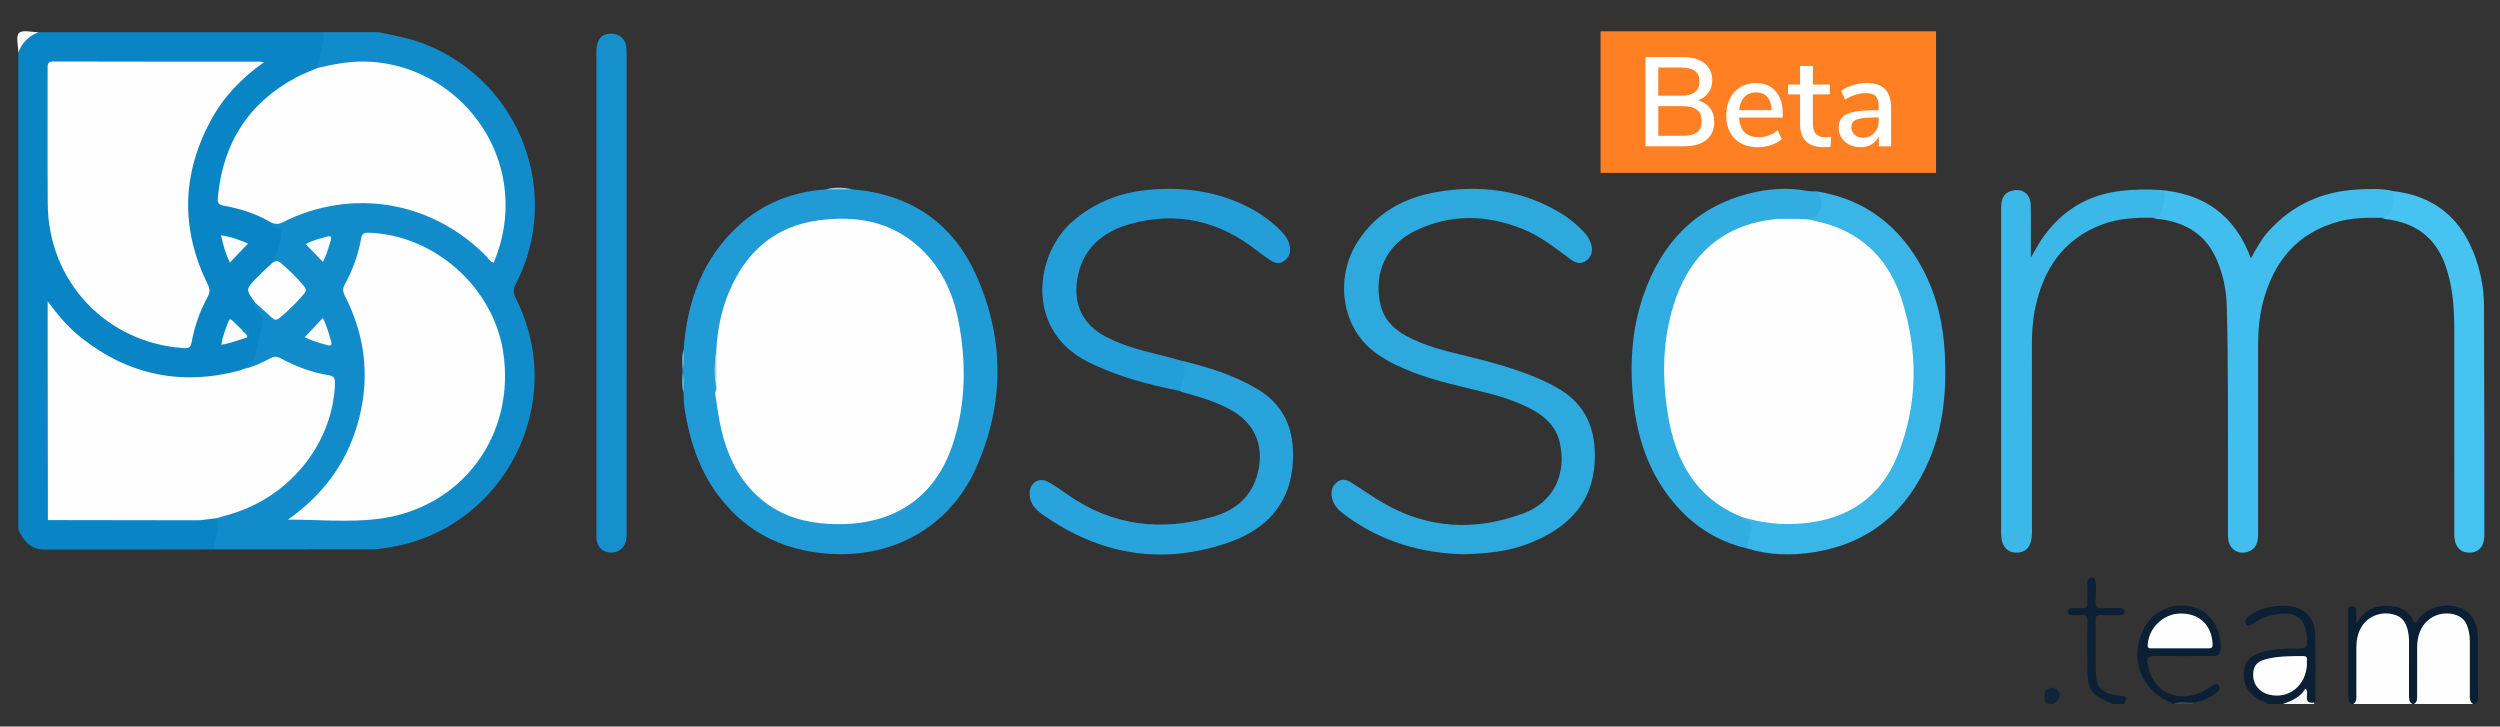 <?xml version="1.0" encoding="utf-8"?>
<!-- Generator: Adobe Illustrator 17.0.0, SVG Export Plug-In . SVG Version: 6.00 Build 0)  -->
<!DOCTYPE svg PUBLIC "-//W3C//DTD SVG 1.1//EN" "http://www.w3.org/Graphics/SVG/1.1/DTD/svg11.dtd">
<svg version="1.1" id="Layer_1_2_" xmlns="http://www.w3.org/2000/svg" xmlns:xlink="http://www.w3.org/1999/xlink" x="0px" y="0px"
	 width="184.667px" height="53.667px" viewBox="0 0 184.667 53.667" enable-background="new 0 0 184.667 53.667"
	 xml:space="preserve">
<rect x="0" y="0" width="184.667" height="53.667" fill="#333333" stroke="none"/>
<g id="_x3C_Group_x3E__3_">
	<g id="_x3C_Group_x3E__xA0_Image_3_">
		<path fill="#0984C5" d="M15.856,40.583c-4.199,0.006-8.398,0.022-12.597,0.011c-0.986-0.003-1.541-0.646-1.908-1.488
			c0-11.744,0-23.487,0-35.231c0.156-0.842,0.654-1.341,1.497-1.497c7.023,0,14.046,0,21.069,0c0.141,0.157,0.164,0.347,0.127,0.54
			C23.913,3.614,23.8,4.314,23.56,4.984c-0.149,0.253-0.419,0.32-0.663,0.424c-3.926,1.67-6.098,4.656-6.64,8.861
			c-0.082,0.633-0.021,0.707,0.625,0.837c0.944,0.19,1.835,0.539,2.718,0.908c0.195,0.082,0.381,0.181,0.507,0.362
			c0.064,0.12,0.138,0.243,0.275,0.275c0.588,0.14,0.578,0.528,0.491,1.016c-0.108,0.609-0.292,1.177-0.618,1.699
			c-0.158,0.398-0.561,0.564-0.823,0.866c-0.238,0.275-0.509,0.52-0.755,0.789c-0.279,0.304-0.344,0.571-0.001,0.873
			c0.159,0.14,0.243,0.343,0.28,0.557c0.016,0.156,0.055,0.306,0.175,0.411c0.45,0.392,0.468,0.87,0.324,1.405
			c-0.098,0.366-0.209,0.734-0.246,1.113c-0.089,0.89-0.46,1.594-1.264,2.036c-0.754,0.379-1.581,0.481-2.397,0.551
			c-5.016,0.429-9.144-1.597-11.845-5.2c0.002,4.972,0,9.925,0.002,14.878c0,0.209-0.023,0.426,0.133,0.601
			c0.144,0.127,0.318,0.121,0.491,0.121c3.299,0,6.597,0.003,9.896-0.001c0.136,0,0.267-0.021,0.396-0.058
			c0.439-0.034,0.872-0.187,1.32-0.089c0.242,0.131,0.366,0.35,0.337,0.611C16.213,39.429,16.126,40.029,15.856,40.583z"/>
		<path fill="#118BCA" d="M20.117,19.417c0.236-0.62,0.535-1.209,0.631-1.888c0.059-0.414,0.063-0.639-0.399-0.713
			c-0.188-0.03-0.346-0.16-0.346-0.392c0.461-0.029,0.868-0.212,1.289-0.394c3.881-1.681,7.723-1.585,11.49,0.349
			c1.181,0.606,2.244,1.397,3.173,2.36c0.398,0.412,0.502,0.392,0.676-0.162c1.214-3.866,0.509-7.359-2.152-10.409
			c-1.694-1.942-3.891-3.025-6.433-3.38c-1.321-0.184-2.64-0.091-3.938,0.243c-0.215,0.055-0.437,0.183-0.651-0.01
			c0.099-0.891,0.478-1.732,0.461-2.643c1.343,0,2.686,0,4.03,0c1.176,0.246,2.357,0.45,3.486,0.9
			c7.016,2.793,10.12,11.014,6.659,17.719c-0.202,0.392-0.178,0.67,0.011,1.044c3.937,7.781-0.92,17.16-9.533,18.425
			c-0.36,0.053-0.724,0.113-1.086,0.113c-3.875,0.007-7.751,0.003-11.626,0.002c-0.062-0.504,0.145-0.966,0.243-1.442
			c0.066-0.319,0.041-0.589-0.13-0.856c0.034-0.269,0.272-0.236,0.44-0.278c2.222-0.556,4.109-1.662,5.624-3.39
			c1.49-1.7,2.323-3.683,2.531-5.925c0.064-0.687-0.004-0.746-0.665-0.891c-1.037-0.227-2.033-0.568-2.963-1.079
			c-0.413-0.227-0.783-0.236-1.19,0.002c-0.38,0.222-0.781,0.412-1.209,0.531c-0.198,0.055-0.399,0.165-0.603,0.013
			c1.221-0.634,1.017-1.927,1.364-2.963c0.179-0.534,0.186-1.035-0.352-1.412c-0.16-0.112-0.202-0.319-0.084-0.514
			c0.482,0.102,0.735,0.528,1.087,0.804c0.318,0.25,0.552,0.293,0.844,0.014c0.484-0.464,0.956-0.94,1.424-1.421
			c0.231-0.237,0.203-0.454-0.006-0.705c-0.43-0.517-0.89-0.996-1.413-1.423C20.586,19.473,20.353,19.466,20.117,19.417z"/>
		<path fill="#F9FBFD" d="M2.847,2.378C2.129,2.657,1.628,3.154,1.35,3.875c0-0.499-0.195-1.193,0.055-1.442
			S2.348,2.378,2.847,2.378z"/>
		<path fill="#209BD5" d="M62.953,13.986c4.275,0.348,7.412,2.46,9.154,6.342c2.106,4.693,2.085,9.52,0.002,14.218
			c-1.986,4.479-6.341,6.8-11.226,6.332c-2.793-0.268-5.179-1.314-7.079-3.381c-1.506-1.638-2.429-3.594-2.929-5.752
			c-0.21-0.905-0.401-1.815-0.38-2.752c-0.11-0.463,0.034-0.941-0.079-1.404c0-0.113,0-0.226,0-0.339
			c0.112-0.463-0.031-0.94,0.079-1.403c0.258-3.581,1.399-6.776,4.131-9.241c1.799-1.623,3.953-2.437,6.358-2.616
			C61.64,13.925,62.296,13.929,62.953,13.986z"/>
		<path fill="#2DA9DE" d="M108.066,40.941c-3.079-0.083-6.034-0.926-8.641-2.844c-0.5-0.368-0.962-0.764-1.057-1.439
			c-0.062-0.44,0.059-0.797,0.417-1.061c0.346-0.255,0.695-0.169,1.02,0.037c0.777,0.492,1.528,1.027,2.321,1.491
			c3.332,1.952,6.843,2.12,10.398,0.798c2.239-0.833,3.207-2.901,2.694-5.217c-0.257-1.161-1.032-1.897-2.024-2.442
			c-1.253-0.688-2.62-1.068-3.998-1.405c-1.84-0.451-3.694-0.851-5.443-1.612c-0.936-0.407-1.84-0.871-2.603-1.559
			c-2.103-1.894-2.488-5.309-0.857-7.845c1.348-2.095,3.357-3.217,5.755-3.644c3.257-0.579,6.375-0.187,9.253,1.552
			c0.593,0.358,1.125,0.799,1.611,1.293c0.217,0.22,0.404,0.462,0.531,0.745c0.26,0.578,0.185,1.084-0.209,1.419
			c-0.47,0.398-0.904,0.187-1.303-0.112c-1.076-0.804-2.139-1.639-3.389-2.153c-2.679-1.102-5.388-1.166-8.017,0.112
			c-2.154,1.048-3.077,3.154-2.558,5.424c0.251,1.097,0.953,1.812,1.897,2.329c1.411,0.771,2.963,1.13,4.507,1.504
			c1.769,0.428,3.522,0.91,5.203,1.618c0.51,0.215,1.009,0.466,1.49,0.739c2.088,1.186,2.839,3.076,2.736,5.371
			c-0.143,3.205-2.078,5.013-4.873,6.107C111.409,40.742,109.808,40.894,108.066,40.941z"/>
		<path fill="#41BEED" d="M159.427,14.025c3.317,0.232,5.64,1.828,6.836,5.051c0.412-0.728,0.783-1.412,1.305-1.992
			c1.739-1.934,3.928-2.933,6.506-3.082c0.913-0.053,1.833-0.101,2.738,0.117c0.443,0.987-0.017,1.942-0.948,1.971
			c-1.036-0.017-2.072-0.001-3.081,0.267c-3.119,0.83-4.85,2.978-5.633,5.998c-0.27,1.042-0.351,2.112-0.35,3.189
			c0.003,4.641,0.002,9.281-0.001,13.922c0,0.742-0.255,1.147-0.796,1.306c-0.672,0.198-1.299-0.189-1.403-0.882
			c-0.034-0.226-0.028-0.459-0.028-0.689c-0.002-3.375,0.007-6.75-0.005-10.125c-0.008-2.166-0.022-4.333-0.084-6.498
			c-0.034-1.191-0.28-2.352-0.767-3.454c-0.791-1.786-2.227-2.658-4.097-2.93c-0.187-0.027-0.386,0.008-0.557-0.107
			c0.421-0.298,0.561-0.738,0.632-1.221c0.037-0.252,0.093-0.489-0.232-0.606C159.366,14.227,159.354,14.117,159.427,14.025z"/>
		<path fill="#39B5E7" d="M134.213,14.138c3.59,0.587,6.148,2.586,7.827,5.759c1.028,1.943,1.508,4.04,1.618,6.226
			c0.134,2.683-0.08,5.32-1.144,7.828c-1.609,3.794-4.381,6.165-8.493,6.833c-1.674,0.272-3.353,0.232-4.993-0.28
			c-0.224-0.363,0.011-0.701,0.071-1.043c0.069-0.39,0.157-0.75-0.327-0.947c-0.13-0.053-0.176-0.194-0.105-0.341
			c0.12-0.093,0.257-0.083,0.384-0.04c0.881,0.3,1.803,0.418,2.717,0.427c3.098,0.029,5.787-0.859,7.561-3.621
			c1.186-1.847,1.648-3.917,1.738-6.065c0.086-2.068,0.089-4.142-0.546-6.155c-0.925-2.933-2.617-5.132-5.682-6.058
			c-0.411-0.124-0.891-0.049-1.226-0.403c0.001-0.104,0.063-0.17,0.141-0.228c0.605-0.448,0.748-0.954,0.456-1.632
			C134.169,14.307,134.139,14.223,134.213,14.138z"/>
		<path fill="#3BB7E8" d="M159.427,14.025c-0.044,0.362,0.505,0.001,0.466,0.393c-0.046,0.457-0.104,0.904-0.295,1.329
			c-0.11,0.243-0.277,0.354-0.536,0.342c-1.308-0.03-2.609,0.039-3.843,0.514c-2.825,1.086-4.274,3.288-4.883,6.141
			c-0.192,0.902-0.247,1.818-0.245,2.741c0.008,4.448,0.004,8.897,0.003,13.345c0,0.192,0.001,0.384-0.001,0.575
			c-0.011,0.925-0.41,1.419-1.144,1.416c-0.72-0.003-1.132-0.513-1.133-1.429c-0.002-7.977-0.002-15.953-0.001-23.93
			c0-0.552,0.044-1.098,0.671-1.33c0.815-0.302,1.496,0.137,1.517,1.004c0.026,1.054,0.008,2.109,0.009,3.164
			c0,0.184,0,0.368,0,0.727c0.335-0.569,0.556-1.003,0.831-1.401c1.419-2.046,3.335-3.243,5.844-3.528
			C157.608,13.993,158.512,13.969,159.427,14.025z"/>
		<path fill="#1590CD" d="M44.052,21.594c0-5.925-0.001-11.85,0.001-17.775c0-0.907,0.378-1.344,1.125-1.332
			c0.558,0.01,0.988,0.364,1.076,0.922c0.041,0.263,0.035,0.535,0.035,0.803c0.001,11.62,0,23.24-0.001,34.86
			c0,0.249,0.007,0.5-0.023,0.747c-0.074,0.602-0.55,1.012-1.135,1c-0.62-0.012-1.021-0.401-1.069-1.047
			c-0.015-0.21-0.008-0.422-0.008-0.632C44.052,33.29,44.053,27.442,44.052,21.594z"/>
		<path fill="#32ADE2" d="M134.213,14.138c0.601,0.841,0.348,1.704-0.607,2.072c-0.2,0.172-0.432,0.129-0.662,0.097
			c-0.558-0.115-1.118-0.101-1.678-0.012c-1.515,0.216-2.975,0.59-4.238,1.51c-1.912,1.392-2.98,3.33-3.483,5.588
			c-0.715,3.206-0.647,6.406,0.4,9.533c0.742,2.219,2.153,3.915,4.313,4.923c0.17,0.079,0.37,0.129,0.428,0.348
			c0.033,0.065,0.059,0.182,0.1,0.188c0.81,0.114,0.555,0.661,0.464,1.134c-0.064,0.331-0.148,0.657-0.223,0.986
			c-2.374-0.557-4.255-1.872-5.723-3.786c-1.584-2.063-2.36-4.451-2.643-7.003c-0.301-2.713-0.147-5.4,0.767-7.995
			c1.326-3.764,3.777-6.396,7.733-7.416c1.432-0.369,2.896-0.482,4.369-0.197C133.751,14.15,133.985,14.13,134.213,14.138z"/>
		<path fill="#239ED8" d="M87.121,28.87c-2.33-0.47-4.615-1.065-6.76-2.141c-4.678-2.348-3.943-7.989-1.083-10.421
			c1.577-1.341,3.399-2.064,5.424-2.27c2.398-0.244,4.743,0.01,6.972,1.005c1.115,0.498,2.114,1.159,2.967,2.036
			c0.328,0.337,0.578,0.717,0.646,1.192c0.059,0.416-0.097,0.758-0.431,1.004c-0.32,0.235-0.663,0.174-0.971-0.02
			c-0.339-0.214-0.667-0.45-0.981-0.7c-2.817-2.237-5.972-2.983-9.445-2.003c-2.05,0.579-3.518,1.83-3.886,4.076
			c-0.303,1.848,0.414,3.336,2.066,4.222c1.398,0.75,2.934,1.094,4.456,1.473c0.388,0.096,0.77,0.214,1.155,0.321
			C87.805,27.228,87.752,28.144,87.121,28.87z"/>
		<path fill="#28A3DB" d="M87.121,28.87c0.072-0.195,0.156-0.386,0.214-0.585c0.163-0.556,0.282-1.114-0.085-1.644
			c1.944,0.46,3.842,1.047,5.578,2.064c2.265,1.328,2.893,3.424,2.633,5.863c-0.298,2.792-2.043,4.538-4.531,5.438
			c-4.948,1.789-9.61,1.031-13.906-1.988c-0.542-0.381-0.995-0.852-0.97-1.6c0.026-0.761,0.684-1.188,1.353-0.829
			c0.504,0.271,0.976,0.607,1.446,0.938c3.328,2.344,6.966,2.741,10.794,1.627c1.65-0.48,2.869-1.515,3.279-3.297
			c0.459-1.994-0.256-3.616-2.05-4.603c-1.1-0.605-2.298-0.944-3.497-1.28C87.292,28.951,87.208,28.906,87.121,28.87z"/>
		<path fill="#47C3F1" d="M175.864,16.089c0.783-0.116,0.878-0.723,0.943-1.34c0.022-0.208,0.004-0.42,0.005-0.63
			c2.843,0.34,4.815,1.831,5.881,4.49c0.51,1.273,0.786,2.61,0.792,3.978c0.025,5.658,0.023,11.316,0.025,16.975
			c0,0.795-0.42,1.257-1.103,1.259c-0.693,0.003-1.112-0.48-1.113-1.312c-0.003-5.045-0.002-10.089-0.003-15.134
			c0-1.654-0.111-3.295-0.689-4.865c-0.746-2.027-2.251-3.07-4.356-3.324C176.117,16.171,175.992,16.122,175.864,16.089z"/>
		<path fill="#A4D5ED" d="M62.953,13.986c-0.657,0.001-1.313,0.002-1.97,0.003C61.639,13.826,62.296,13.826,62.953,13.986z"/>
		<path fill="#68B9E0" d="M50.495,25.846c0.008,0.47,0.09,0.944-0.079,1.403C50.395,26.779,50.334,26.306,50.495,25.846z"/>
		<path fill="#68B9E0" d="M50.416,27.588c0.17,0.46,0.087,0.934,0.079,1.404C50.334,28.532,50.396,28.059,50.416,27.588z"/>
		<path fill="#FEFEFE" d="M17.936,27.267c0.741-0.143,1.412-0.47,2.067-0.822c0.277-0.149,0.485-0.109,0.742,0.029
			c1.117,0.602,2.296,1.044,3.552,1.246c0.401,0.065,0.459,0.259,0.446,0.622c-0.143,4.208-3.072,8.057-7.244,9.485
			c-0.503,0.172-1.019,0.306-1.53,0.457c-0.422,0.05-0.844,0.099-1.266,0.149c-0.186,0.066-0.379,0.035-0.569,0.035
			C10.79,38.471,7.445,38.471,4.1,38.468c-0.188,0-0.383,0.046-0.563-0.052c-0.006-5-0.012-9.999-0.017-14.999
			c0-0.337,0-0.674,0-1.161c0.793,1.071,1.559,1.966,2.49,2.699c3.504,2.76,7.414,3.559,11.723,2.406
			C17.805,27.343,17.869,27.299,17.936,27.267z"/>
		<path fill="#FEFEFE" d="M19.494,4.599c-1.697,1.197-3.017,2.601-3.944,4.334c-2.129,3.979-2.202,8.013-0.209,12.066
			c0.173,0.353,0.176,0.606-0.01,0.948c-0.571,1.048-0.97,2.169-1.179,3.344c-0.07,0.392-0.233,0.448-0.573,0.425
			C7.863,25.335,3.571,20.809,3.527,15.071C3.502,11.734,3.524,8.396,3.517,5.059C3.516,4.737,3.523,4.542,3.958,4.543
			c5.083,0.016,10.166,0.01,15.248,0.011C19.259,4.554,19.312,4.57,19.494,4.599z"/>
		<path fill="#FEFEFE" d="M23.455,5.021c1.117-0.265,2.235-0.484,3.397-0.474c5.361,0.045,9.928,4.234,10.444,9.573
			c0.177,1.837-0.116,3.578-0.824,5.278c-0.256-0.049-0.348-0.255-0.483-0.395c-4.011-4.153-9.998-5.179-15.141-2.567
			c-0.326,0.165-0.566,0.104-0.846-0.011c-1.079-0.648-2.265-1.015-3.489-1.233c-0.454-0.081-0.448-0.302-0.419-0.625
			c0.364-3.975,2.251-6.959,5.791-8.853C22.388,5.444,22.931,5.25,23.455,5.021z"/>
		<path fill="#FEFEFE" d="M20.117,19.417c0.225-0.163,0.415-0.174,0.651,0.028c0.611,0.525,1.183,1.082,1.695,1.706
			c0.162,0.198,0.177,0.331,0.006,0.535c-0.556,0.661-1.16,1.267-1.832,1.811c-0.21,0.17-0.35,0.158-0.536-0.014
			c-0.406-0.376-0.824-0.738-1.237-1.105c-0.735-1.003-0.739-1.007,0.176-1.937C19.387,20.088,19.757,19.758,20.117,19.417z"/>
		<path fill="#FAFCFD" d="M18.32,17.988c-0.454,0.478-0.88,0.927-1.337,1.407c-0.314-0.627-0.493-1.278-0.662-2.013
			C17.07,17.473,17.714,17.742,18.32,17.988z"/>
		<path fill="#F9FBFD" d="M18.234,24.933c-0.611,0.182-1.205,0.433-1.889,0.531c0.099-0.616,0.309-1.141,0.505-1.672
			c0.115-0.313,0.229-0.209,0.388-0.043c0.211,0.219,0.437,0.423,0.657,0.634C18.128,24.491,18.421,24.564,18.234,24.933z"/>
		<path fill="#118BCA" d="M3.538,38.416c3.722,0.006,7.444,0.011,11.165,0.017c-0.161,0.152-0.362,0.095-0.546,0.095
			c-3.361,0.003-6.721,0.003-10.082,0C3.892,38.528,3.687,38.592,3.538,38.416z"/>
		<path fill="#118BCA" d="M18.234,24.933c0.076-0.3-0.278-0.335-0.34-0.551C18.303,24.384,18.589,24.461,18.234,24.933z"/>
		<path fill="#FEFEFE" d="M21.27,38.384c2.752-1.939,4.511-4.445,5.288-7.608c0.762-3.103,0.373-6.085-1.083-8.923
			c-0.156-0.304-0.178-0.532-0.009-0.84c0.584-1.063,0.998-2.196,1.208-3.392c0.066-0.377,0.241-0.442,0.584-0.43
			c4.805,0.169,9.14,3.99,9.899,8.74c0.993,6.217-3.071,11.704-9.361,12.416C25.682,38.586,23.519,38.384,21.27,38.384z"/>
		<path fill="#FCFDFD" d="M22.507,24.913c0.458-0.488,0.885-0.944,1.337-1.426c0.292,0.562,0.442,1.145,0.612,1.721
			c0.107,0.362-0.097,0.343-0.328,0.275C23.564,25.318,22.996,25.166,22.507,24.913z"/>
		<path fill="#FBFCFD" d="M22.579,18.032c0.496-0.284,1.07-0.414,1.635-0.566c0.25-0.067,0.289,0.045,0.221,0.276
			c-0.16,0.543-0.316,1.086-0.582,1.609C23.423,18.906,23.007,18.475,22.579,18.032z"/>
		<path fill="#FEFEFE" d="M52.912,25.852c0.08-1.465,0.359-2.888,0.923-4.245c1.241-2.987,3.377-4.9,6.647-5.334
			c2.683-0.356,5.213,0.04,7.326,1.904c1.66,1.465,2.572,3.366,2.986,5.508c0.58,2.998,0.562,5.991-0.35,8.926
			c-1.381,4.442-4.807,6.321-9.193,6.089c-1.701-0.09-3.278-0.516-4.647-1.524c-1.816-1.338-2.795-3.235-3.309-5.383
			c-0.214-0.894-0.324-1.814-0.468-2.724c-0.016-0.099,0.06-0.211,0.093-0.318C52.838,27.785,52.855,26.819,52.912,25.852z"/>
		<path fill="#A1D3EB" d="M52.912,25.852c0.003,0.966,0.005,1.933,0.008,2.899C52.728,27.785,52.757,26.819,52.912,25.852z"/>
		<path fill="#FEFEFE" d="M132.941,16.17c0.222,0.013,0.443,0.026,0.665,0.04c0.406,0.098,0.817,0.183,1.219,0.297
			c2.926,0.831,4.763,2.835,5.654,5.634c1.214,3.813,1.203,7.679-0.281,11.427c-1.252,3.162-3.703,4.809-7.092,5.099
			c-1.511,0.13-2.976-0.037-4.42-0.471c-3.464-1.388-4.958-4.212-5.5-7.673c-0.421-2.692-0.38-5.39,0.445-8.013
			c0.999-3.178,2.977-5.395,6.346-6.143c0.41-0.091,0.831-0.13,1.247-0.193C131.796,16.112,132.369,16.121,132.941,16.17z"/>
		<path fill="#39B5E7" d="M132.941,16.17c-0.572,0.001-1.145,0.003-1.717,0.004C131.796,16.013,132.369,16.019,132.941,16.17z"/>
	</g>
	<g id="_x3C_Group_x3E__xA0_Image_1_">
		<path fill="#FEFEFE" d="M178.194,52c-1.458,0-2.917,0-4.375,0c0.108-1.319,0.046-2.64,0.056-3.96
			c0.004-0.486,0.074-0.955,0.239-1.409c0.392-1.08,1.591-1.708,2.697-1.412c0.538,0.144,0.9,0.496,1.099,1.01
			c0.167,0.434,0.223,0.887,0.227,1.353C178.151,49.054,178.082,50.528,178.194,52z"/>
		<path fill="#FEFEFE" d="M182.684,52c-1.458,0-2.917,0-4.375,0c0.108-1.319,0.046-2.64,0.056-3.96
			c0.004-0.485,0.074-0.955,0.238-1.409c0.392-1.08,1.59-1.709,2.696-1.413c0.538,0.144,0.901,0.496,1.099,1.009
			c0.167,0.434,0.223,0.887,0.228,1.353C182.642,49.053,182.572,50.528,182.684,52z"/>
		<path fill="#0A1F33" d="M182.684,52c-0.259-0.151-0.246-0.399-0.246-0.652c0.004-1.244,0.002-2.489,0.001-3.733
			c0-0.191,0.005-0.384-0.014-0.574c-0.099-0.994-0.431-1.469-1.149-1.657c-0.865-0.226-1.785,0.106-2.28,0.826
			c-0.338,0.492-0.445,1.051-0.448,1.634c-0.005,1.168-0.003,2.336-0.002,3.504c0,0.249,0.033,0.506-0.239,0.653
			c-0.038,0-0.077,0-0.115,0c-0.259-0.151-0.246-0.399-0.246-0.653c0.004-1.245,0.002-2.49,0.001-3.734
			c0-0.191,0.005-0.384-0.014-0.574c-0.101-1.014-0.456-1.502-1.205-1.673c-0.921-0.21-1.871,0.188-2.32,0.985
			c-0.259,0.461-0.351,0.967-0.351,1.491c-0.002,1.168-0.002,2.336-0.001,3.505c0,0.249,0.033,0.506-0.239,0.653
			c-0.038,0-0.077,0-0.115,0c-0.229-0.138-0.247-0.354-0.247-0.595c0.006-2.031,0.002-4.063,0.005-6.094
			c0-0.222-0.054-0.52,0.277-0.528c0.378-0.009,0.303,0.313,0.31,0.552c0.005,0.189,0.001,0.378,0.001,0.708
			c0.56-0.908,1.28-1.313,2.232-1.299c0.938,0.013,1.68,0.334,2.08,1.243c0.224-0.011,0.241-0.225,0.342-0.345
			c0.685-0.812,1.931-1.131,2.994-0.756c0.83,0.294,1.32,1.073,1.334,2.207c0.018,1.456,0.002,2.913,0.012,4.369
			c0.002,0.23-0.046,0.411-0.243,0.539C182.761,52,182.723,52,182.684,52z"/>
		<path fill="#0B2034" d="M167.487,52c-0.112-0.183-0.326-0.169-0.491-0.248c-0.859-0.411-1.303-1.137-1.253-2.067
			c0.04-0.739,0.398-1.21,1.166-1.458c0.96-0.309,1.962-0.334,2.955-0.324c0.469,0.005,0.564-0.145,0.555-0.579
			c-0.034-1.608-0.751-2.207-2.351-1.937c-0.597,0.101-1.134,0.322-1.624,0.675c-0.165,0.119-0.377,0.281-0.54,0.021
			c-0.138-0.22,0.021-0.393,0.185-0.542c0.833-0.752,2.81-1.043,3.811-0.554c0.755,0.369,1.086,1.046,1.111,1.819
			c0.053,1.626,0.024,3.254,0.024,4.882c0,0.069-0.059,0.138-0.09,0.208c-0.593,0.194-0.667-0.224-0.739-0.67
			c-0.43,0.493-0.965,0.704-1.567,0.773C168.254,52,167.87,52,167.487,52z"/>
		<path fill="#0B2034" d="M160.464,52c-0.02-0.03-0.033-0.077-0.06-0.088c-2.334-0.922-3.208-3.457-1.946-5.65
			c0.714-1.241,2.194-1.811,3.631-1.397c1.206,0.347,2.008,1.637,1.943,3.068c-0.02,0.454-0.258,0.53-0.634,0.528
			c-1.419-0.008-2.839,0.023-4.257-0.017c-0.517-0.014-0.56,0.189-0.502,0.602c0.276,1.947,2.089,2.927,3.918,2.098
			c0.294-0.133,0.561-0.328,0.845-0.486c0.158-0.088,0.341-0.261,0.491-0.013c0.117,0.194,0.018,0.383-0.143,0.507
			c-0.523,0.403-1.096,0.697-1.77,0.744c-0.459,0.137-0.943-0.056-1.4,0.104C160.54,52,160.502,52,160.464,52z"/>
		<path fill="#0C2135" d="M155.973,52c-0.006-0.018-0.008-0.048-0.02-0.053c-1.521-0.637-1.759-0.992-1.766-2.659
			c-0.004-1.112-0.027-2.224,0.011-3.334c0.015-0.455-0.139-0.57-0.549-0.518c-0.207,0.027-0.421,0.007-0.632-0.001
			c-0.152-0.005-0.256-0.083-0.262-0.244c-0.006-0.162,0.096-0.253,0.245-0.261c0.267-0.015,0.537-0.028,0.804-0.009
			c0.311,0.023,0.399-0.109,0.386-0.402c-0.019-0.421-0.002-0.843-0.005-1.265c-0.001-0.213-0.009-0.425,0.175-0.581
			c0.115,0,0.23,0,0.345,0c0.197,0.576,0.102,1.172,0.09,1.757c-0.008,0.415,0.127,0.525,0.518,0.494
			c0.418-0.033,0.841-0.006,1.263-0.007c0.188,0,0.359,0.041,0.36,0.268c0,0.234-0.173,0.257-0.362,0.256
			c-0.459-0.004-0.919,0.014-1.378-0.006c-0.287-0.013-0.399,0.059-0.395,0.374c0.018,1.301-0.004,2.603,0.013,3.904
			c0.014,1.036,0.43,1.481,1.464,1.631c0.114,0.016,0.227,0.038,0.341,0.044c0.495,0.025,0.543,0.246,0.274,0.611
			C156.587,52,156.28,52,155.973,52z"/>
		<path fill="#102538" d="M151.023,51.079c0.318-0.253,0.677-0.459,0.988-0.056c0.316,0.408,0.057,0.728-0.297,0.977
			C151.023,52,151.023,52,151.023,51.079z"/>
		<path fill="#F9F9F9" d="M168.638,52c0.655-0.231,1.286-0.5,1.655-1.143c0.367,0.284-0.298,1.157,0.652,1.041
			c0,0.034-0.002,0.068-0.004,0.102C170.173,52,169.406,52,168.638,52z"/>
		<path fill="#3B4B5B" d="M160.579,52c0.451-0.252,0.935-0.052,1.4-0.104c-0.013,0.034-0.019,0.068-0.019,0.104
			C161.5,52,161.039,52,160.579,52z"/>
		<path fill="#FEFEFE" d="M170.409,49.022c-0.05,1.618-1.344,2.657-2.814,2.286c-0.66-0.167-1.122-0.697-1.157-1.327
			c-0.039-0.702,0.209-1.094,0.885-1.276c0.912-0.246,1.853-0.241,2.789-0.246C170.596,48.456,170.333,48.84,170.409,49.022z"/>
		<path fill="#FEFEFE" d="M161.031,47.889c-0.69,0-1.38,0-2.07,0c-0.174,0-0.331,0.027-0.316-0.258
			c0.064-1.232,1.122-2.275,2.37-2.31c1.429-0.04,2.362,0.841,2.423,2.26c0.013,0.289-0.117,0.312-0.336,0.31
			C162.411,47.886,161.721,47.889,161.031,47.889z"/>
	</g>
</g>
<rect x="118.229" y="2.314" fill="#FF8023" width="24.779" height="10.457"/>
<g>
	<path fill="#FFFFFF" d="M126.312,7.982c0.209,0.274,0.313,0.617,0.313,1.029c0,0.567-0.195,1.009-0.585,1.324
		c-0.39,0.315-0.933,0.472-1.632,0.472h-2.862V4.213h2.759c0.68,0,1.211,0.151,1.595,0.454c0.383,0.302,0.575,0.725,0.575,1.267
		c0,0.349-0.092,0.652-0.276,0.907c-0.184,0.256-0.441,0.446-0.771,0.57C125.808,7.518,126.103,7.708,126.312,7.982z M122.491,7.066
		h1.665c0.923,0,1.384-0.349,1.384-1.048c0-0.349-0.114-0.608-0.341-0.776c-0.228-0.168-0.575-0.253-1.043-0.253h-1.665V7.066z
		 M125.362,9.769c0.225-0.175,0.337-0.446,0.337-0.814c0-0.374-0.114-0.653-0.341-0.837c-0.228-0.184-0.578-0.276-1.052-0.276
		h-1.814v2.188h1.814C124.785,10.03,125.137,9.943,125.362,9.769z"/>
	<path fill="#FFFFFF" d="M131.684,8.684h-3.227c0.068,0.967,0.548,1.45,1.44,1.45c0.524,0,0.997-0.171,1.421-0.514l0.29,0.664
		c-0.212,0.181-0.474,0.324-0.786,0.43c-0.311,0.106-0.629,0.159-0.954,0.159c-0.729,0-1.304-0.209-1.725-0.626
		c-0.421-0.418-0.631-0.995-0.631-1.73c0-0.468,0.092-0.882,0.276-1.244c0.184-0.361,0.443-0.642,0.776-0.842
		c0.333-0.199,0.712-0.299,1.136-0.299c0.617,0,1.102,0.2,1.454,0.599c0.352,0.399,0.529,0.951,0.529,1.655V8.684z M128.855,7.164
		c-0.215,0.228-0.345,0.553-0.388,0.978h2.404c-0.019-0.424-0.126-0.75-0.323-0.978s-0.472-0.341-0.828-0.341
		C129.358,6.822,129.07,6.936,128.855,7.164z"/>
	<path fill="#FFFFFF" d="M135.258,10.115l-0.047,0.72c-0.156,0.025-0.318,0.037-0.486,0.037c-0.593,0-1.034-0.145-1.324-0.435
		c-0.29-0.29-0.435-0.709-0.435-1.258V6.972h-0.888V6.243h0.888V4.868h0.945v1.375h1.253v0.729h-1.253v2.17
		c0,0.667,0.308,1.001,0.926,1.001C134.98,10.143,135.12,10.133,135.258,10.115z"/>
	<path fill="#FFFFFF" d="M139.247,6.589c0.296,0.306,0.444,0.77,0.444,1.394v2.825h-0.907v-0.758
		c-0.119,0.268-0.295,0.472-0.529,0.613c-0.234,0.14-0.507,0.21-0.818,0.21c-0.299,0-0.574-0.061-0.823-0.182
		c-0.249-0.122-0.444-0.292-0.585-0.51c-0.14-0.218-0.21-0.461-0.21-0.729c0-0.331,0.086-0.591,0.257-0.781
		c0.171-0.19,0.455-0.326,0.851-0.407c0.396-0.081,0.94-0.121,1.632-0.121h0.215V7.87c0-0.349-0.073-0.602-0.22-0.758
		c-0.147-0.156-0.385-0.234-0.716-0.234c-0.517,0-1.035,0.159-1.553,0.477l-0.28-0.664c0.243-0.168,0.538-0.304,0.884-0.407
		c0.346-0.103,0.678-0.154,0.996-0.154C138.496,6.13,138.95,6.283,139.247,6.589z M138.447,9.82
		c0.218-0.234,0.327-0.535,0.327-0.903V8.674h-0.168c-0.487,0-0.861,0.022-1.123,0.065c-0.262,0.044-0.449,0.117-0.561,0.22
		c-0.112,0.103-0.168,0.251-0.168,0.444c0,0.218,0.079,0.401,0.238,0.547c0.159,0.147,0.363,0.22,0.613,0.22
		C137.948,10.171,138.228,10.054,138.447,9.82z"/>
</g>
</svg>
